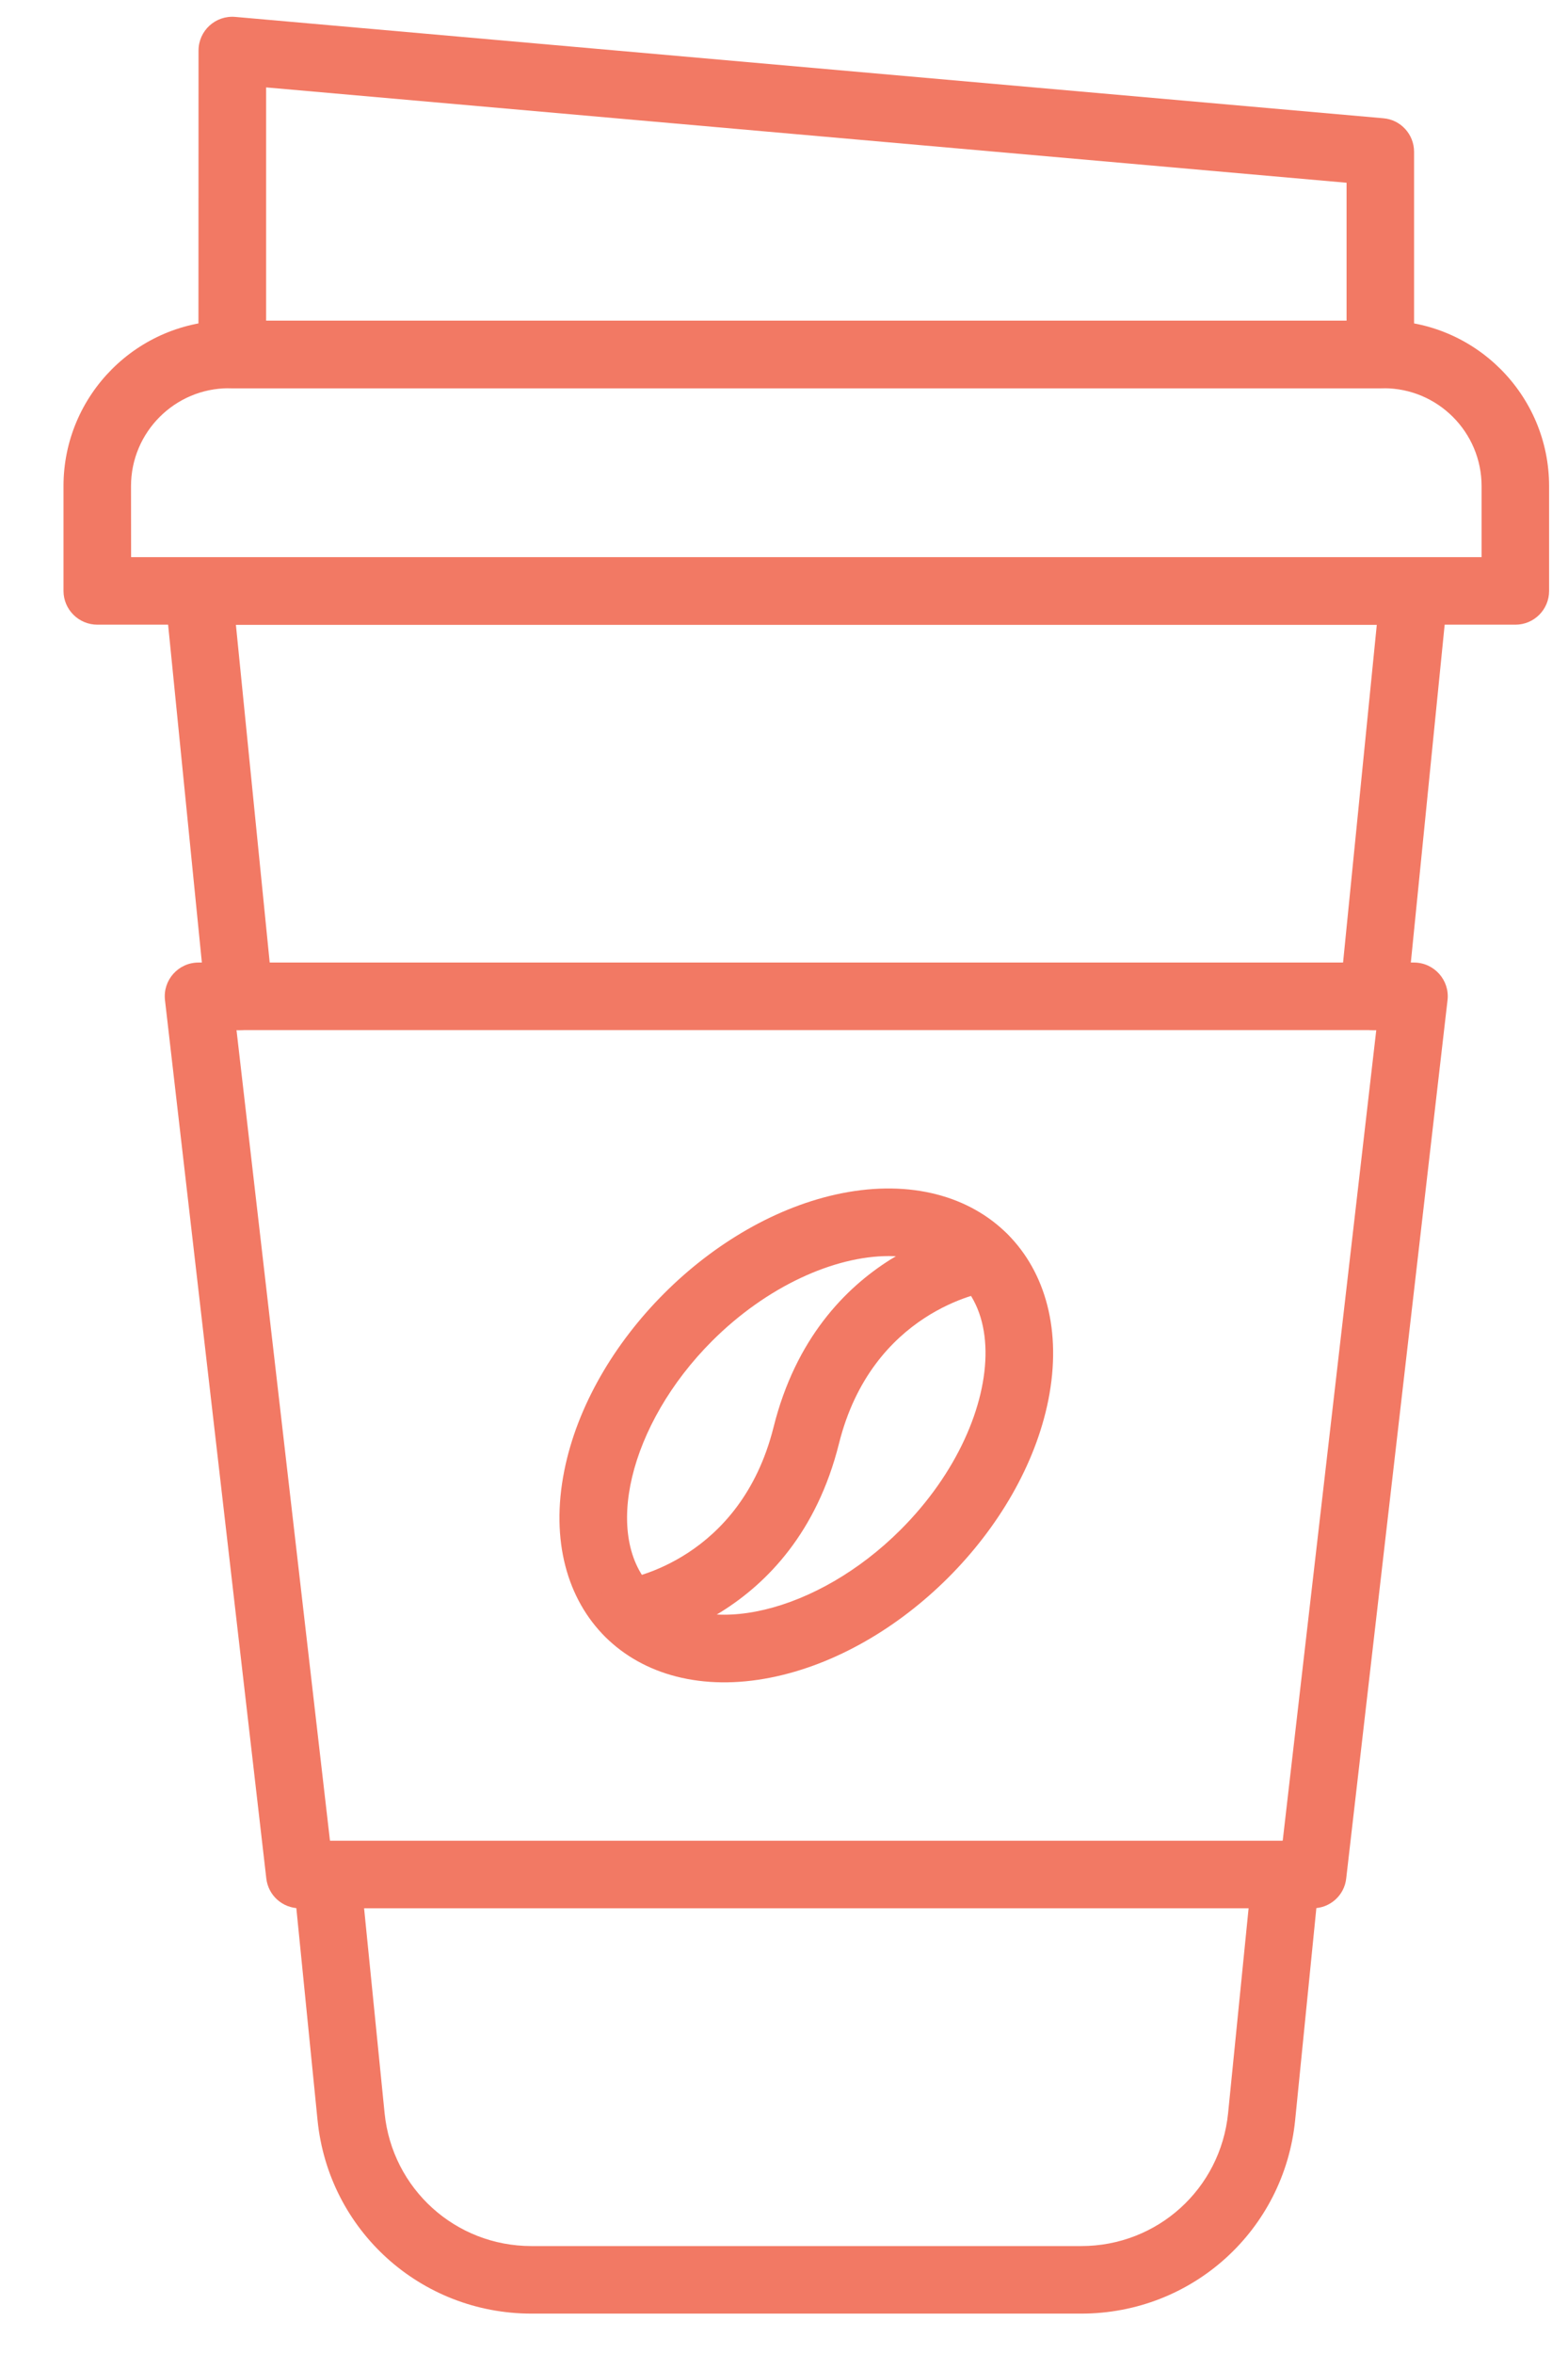 <svg width="18" height="27" viewBox="0 0 18 27" fill="none" xmlns="http://www.w3.org/2000/svg">
<path d="M6.478 16.875C6.773 15.397 8.18 13.99 9.659 13.693C11.261 13.373 12.353 14.473 12.034 16.067C11.738 17.546 10.331 18.953 8.852 19.249C7.266 19.567 6.156 18.483 6.478 16.875ZM10.203 14.413C9.577 14.413 8.801 14.761 8.174 15.388C7.219 16.343 6.909 17.645 7.496 18.231C8.082 18.818 9.385 18.507 10.339 17.553C11.63 16.264 11.691 14.413 10.203 14.413Z" fill="#F27964"/>
<path d="M6.837 18.56C6.806 18.349 6.954 18.152 7.166 18.122C7.219 18.114 8.499 17.897 8.88 16.377C9.389 14.338 11.16 14.062 11.236 14.053C11.447 14.022 11.643 14.169 11.674 14.382C11.704 14.593 11.558 14.788 11.347 14.82C11.289 14.829 10.01 15.047 9.631 16.565C9.122 18.604 7.35 18.88 7.275 18.889C7.063 18.92 6.868 18.77 6.837 18.56Z" fill="#F27964"/>
<path d="M15.729 11.818C15.517 11.796 15.361 11.607 15.383 11.394L15.805 7.169H2.708L3.131 11.394C3.153 11.607 2.997 11.797 2.784 11.818C2.572 11.84 2.381 11.684 2.36 11.472L1.895 6.82C1.871 6.592 2.05 6.394 2.28 6.394H16.233C16.463 6.394 16.642 6.592 16.619 6.82L16.153 11.472C16.133 11.684 15.942 11.84 15.729 11.818Z" fill="#F27964"/>
<path d="M12.412 26.548H6.101C4.828 26.548 3.771 25.592 3.645 24.326L3.367 21.548C3.345 21.335 3.501 21.145 3.713 21.124C3.928 21.103 4.117 21.258 4.137 21.471L4.415 24.248C4.503 25.117 5.228 25.773 6.101 25.773H12.412C13.286 25.773 14.011 25.118 14.098 24.248L14.376 21.471C14.398 21.258 14.586 21.102 14.8 21.124C15.012 21.146 15.168 21.336 15.146 21.548L14.868 24.326C14.742 25.592 13.686 26.548 12.412 26.548Z" fill="#F27964"/>
<path d="M17.396 7.168H1.118C0.904 7.168 0.729 6.995 0.729 6.78V5.577C0.729 4.53 1.581 3.679 2.627 3.679H15.886C16.932 3.68 17.783 4.531 17.783 5.578V6.781C17.783 6.995 17.61 7.168 17.396 7.168ZM1.505 6.393H17.008V5.578C17.008 4.959 16.505 4.455 15.886 4.455H2.626C2.007 4.455 1.504 4.959 1.504 5.578L1.505 6.393Z" fill="#F27964"/>
<path d="M15.07 21.897H3.442C3.244 21.897 3.079 21.75 3.057 21.554L1.894 11.477C1.867 11.247 2.047 11.045 2.278 11.045H16.232C16.463 11.045 16.644 11.247 16.617 11.477L15.454 21.554C15.433 21.75 15.267 21.897 15.07 21.897ZM3.788 21.122H14.725L15.799 11.82H2.715L3.788 21.122Z" fill="#F27964"/>
<path d="M15.845 4.455H2.666C2.453 4.455 2.278 4.282 2.278 4.067L2.279 0.58C2.279 0.353 2.473 0.174 2.701 0.194L15.88 1.357C16.079 1.373 16.233 1.541 16.233 1.742V4.067C16.233 4.282 16.06 4.455 15.845 4.455ZM3.055 3.68H15.458V2.097L3.055 1.003V3.68Z" fill="#F27964"/>
</svg>
